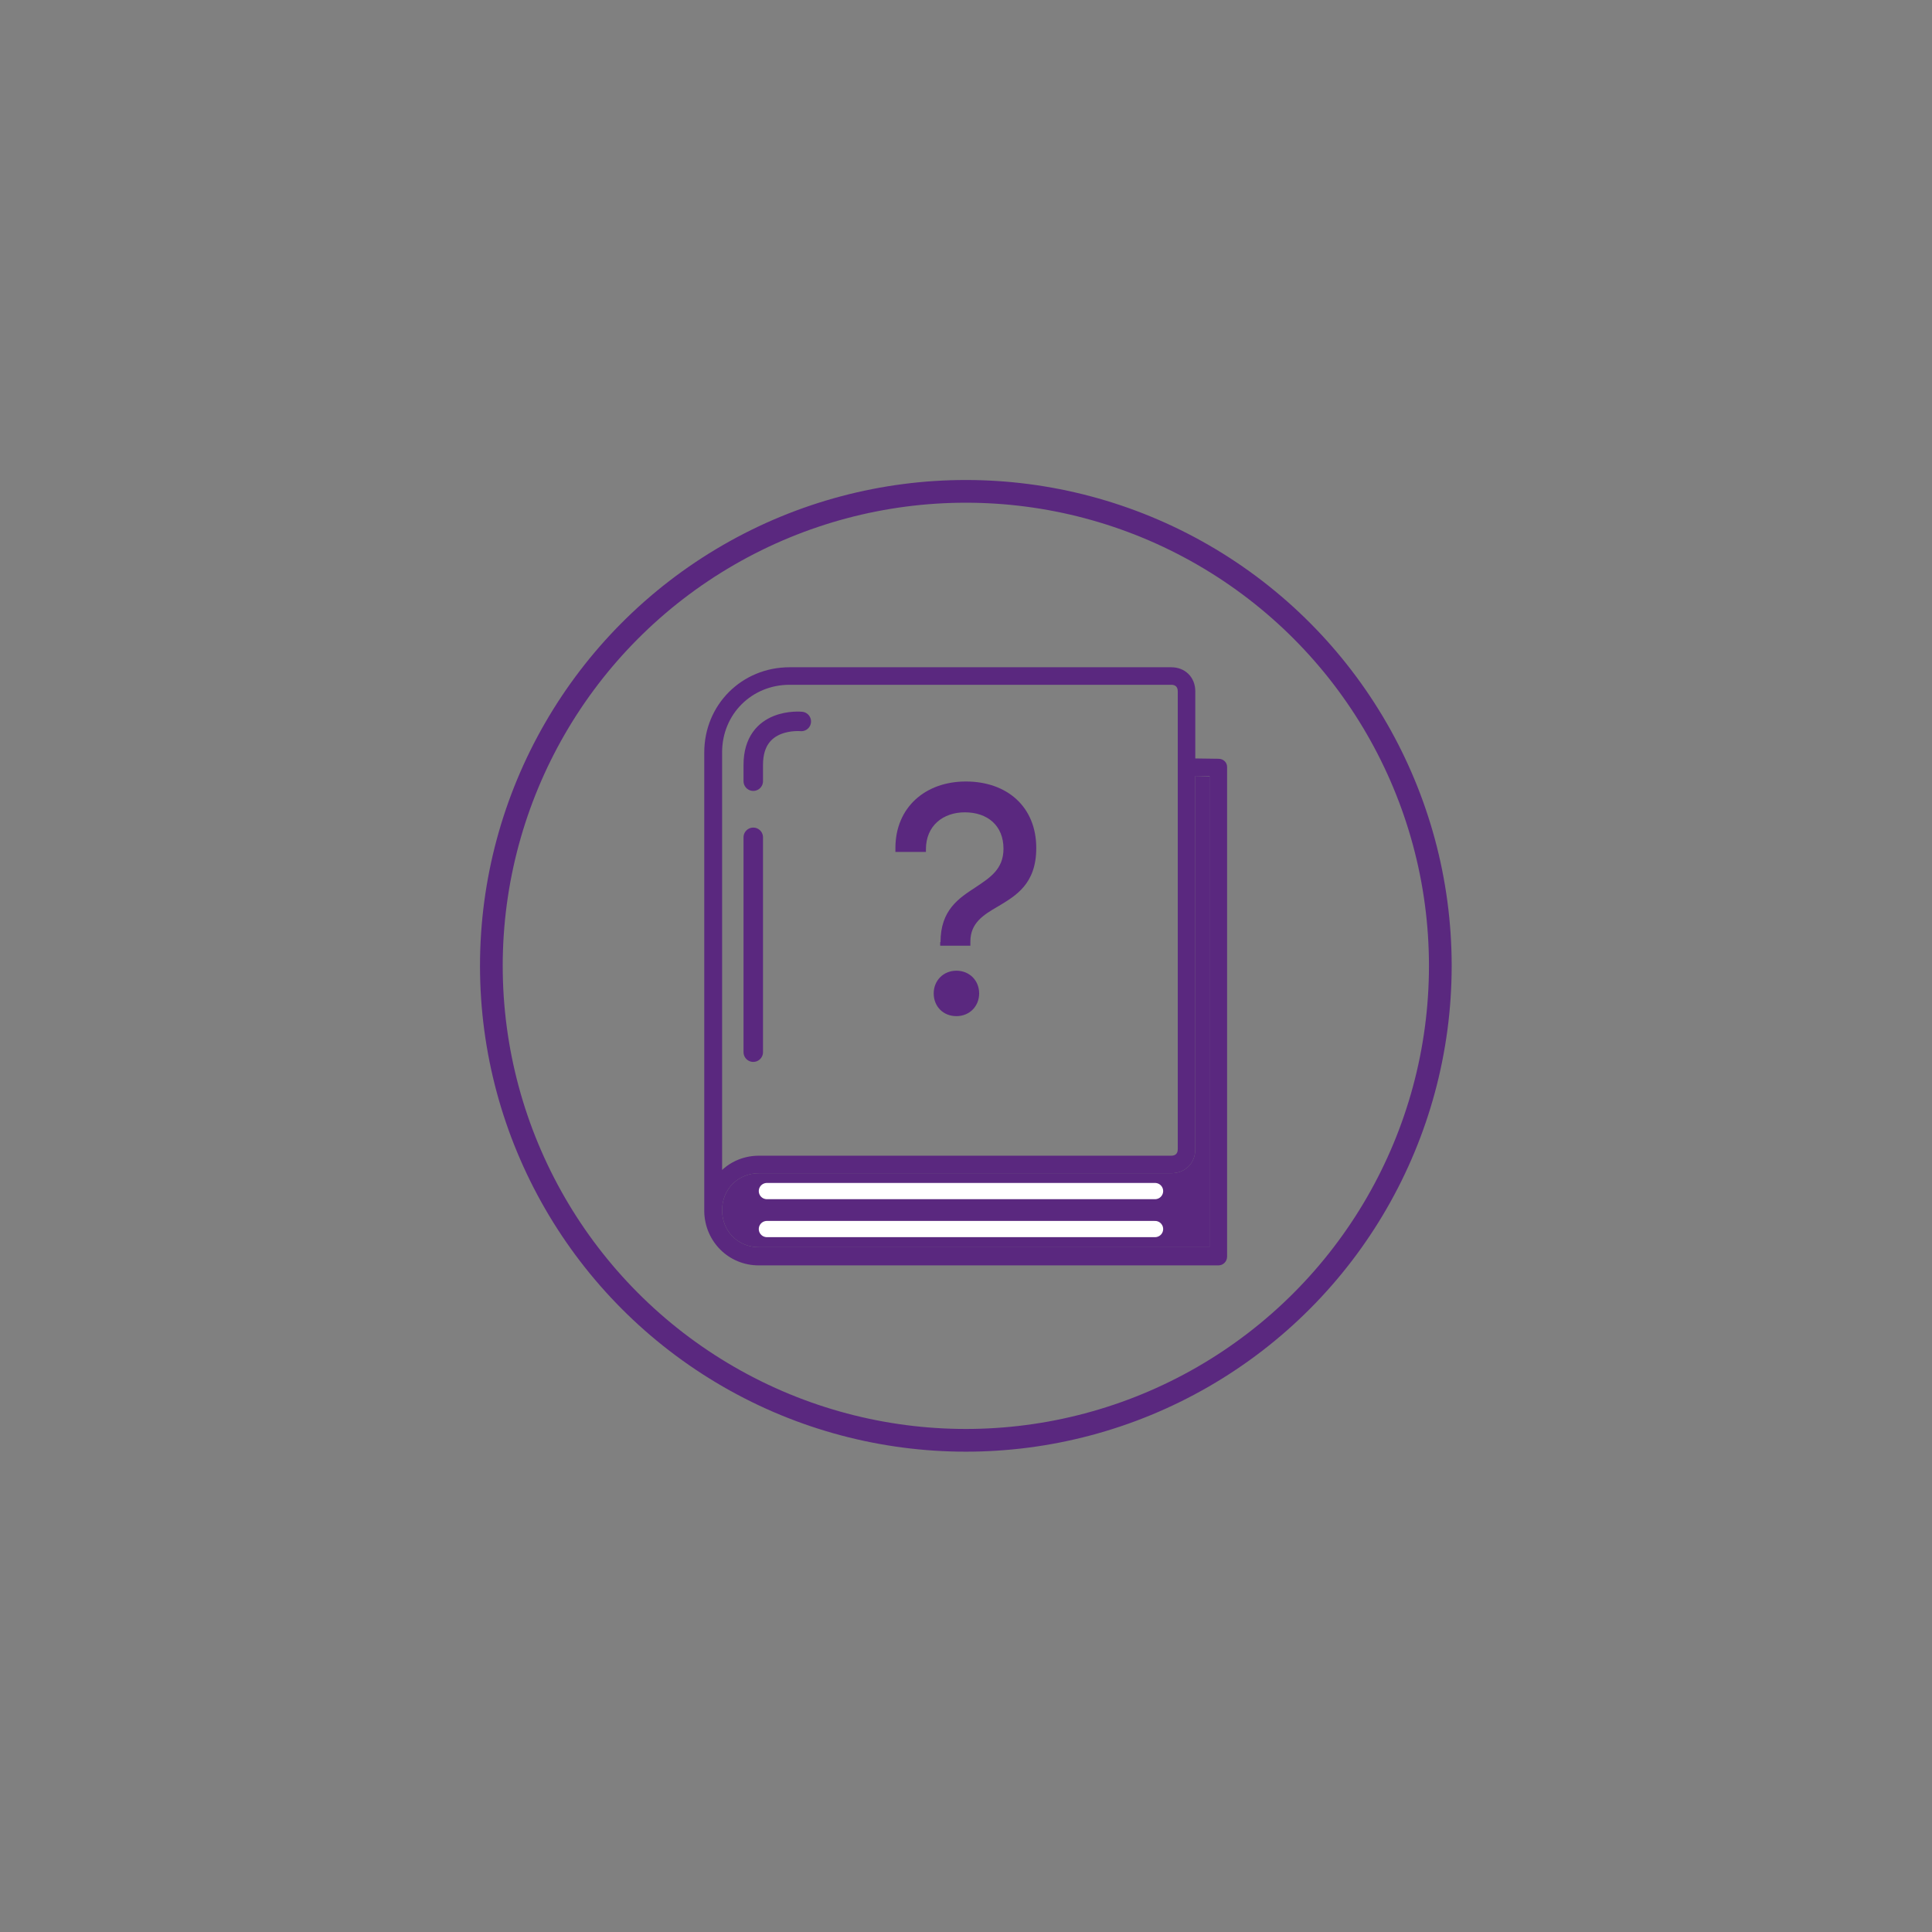<?xml version="1.0" encoding="utf-8"?>
<!-- Generator: Adobe Illustrator 25.2.1, SVG Export Plug-In . SVG Version: 6.00 Build 0)  -->
<svg version="1.1" xmlns="http://www.w3.org/2000/svg" xmlns:xlink="http://www.w3.org/1999/xlink" x="0px" y="0px"
	 viewBox="0 0 595.3 595.3" style="enable-background:new 0 0 595.3 595.3;" xml:space="preserve">
<rect x="0" y="0" width="595.3" height="595.3" fill="#808080" stroke="none"/>
<style type="text/css">
	.st0{display:none;}
	.st1{display:inline;fill:none;stroke:#222221;stroke-width:7;stroke-miterlimit:10;}
	.st2{display:inline;fill-rule:evenodd;clip-rule:evenodd;}
	.st3{display:inline;}
	
		.st4{fill-rule:evenodd;clip-rule:evenodd;fill:none;stroke:#000000;stroke-width:7;stroke-linecap:round;stroke-linejoin:round;stroke-miterlimit:10;}
	.st5{fill-rule:evenodd;clip-rule:evenodd;}
	.st6{fill:#5A287F;}
	.st7{fill:#5A287F;stroke:#5A287F;stroke-miterlimit:10;}
	.st8{fill:#5A287F;stroke:#5A287F;stroke-width:2;stroke-miterlimit:10;}
	.st9{fill:#FFFFFF;}
	.st10{fill:#FFFFFF;stroke:#FFFFFF;stroke-width:12;stroke-miterlimit:10;}
	.st11{fill:#FFFFFF;stroke:#FFFFFF;stroke-width:11;stroke-miterlimit:10;}
	.st12{fill:none;stroke:#5A287F;stroke-width:4;stroke-miterlimit:10;}
	.st13{fill:none;stroke:#5A287F;stroke-width:4;stroke-linecap:round;stroke-miterlimit:10;}
	.st14{fill:none;stroke:#5A287F;stroke-width:6;stroke-linejoin:round;stroke-miterlimit:10;}
	.st15{fill:none;stroke:#5A287F;stroke-width:4;stroke-linecap:round;stroke-linejoin:round;stroke-miterlimit:10;}
	.st16{fill:none;stroke:#FFFFFF;stroke-width:3;stroke-linecap:round;stroke-miterlimit:10;}
	.st17{fill:none;stroke:#FFFFFF;stroke-width:3;stroke-linecap:round;stroke-linejoin:round;stroke-miterlimit:10;}
	.st18{fill:none;stroke:#FFFFFF;stroke-width:2;stroke-linecap:round;stroke-linejoin:round;stroke-miterlimit:10;}
	.st19{fill:none;stroke:#FFFFFF;stroke-linecap:round;stroke-linejoin:round;stroke-miterlimit:10;}
	.st20{fill:none;stroke:#5A287F;stroke-width:5;stroke-miterlimit:10;}
	.st21{fill:none;stroke:#FFFFFF;stroke-width:4;stroke-linecap:round;stroke-linejoin:round;stroke-miterlimit:10;}
	.st22{fill:none;stroke:#5A287F;stroke-width:7;stroke-miterlimit:10;}
	.st23{fill:none;stroke:#FFFFFF;stroke-width:4;stroke-linecap:round;stroke-miterlimit:10;}
	.st24{fill:#5A287F;stroke:#5A287F;stroke-width:3;stroke-miterlimit:10;}
	.st25{fill:#5A287F;stroke:#5A287F;stroke-width:0.75;stroke-miterlimit:10;}
	.st26{fill:none;stroke:#FFFFFF;stroke-width:5;stroke-linecap:round;stroke-linejoin:round;stroke-miterlimit:10;}
	.st27{fill:none;stroke:#5A287F;stroke-width:3;stroke-linecap:round;stroke-linejoin:round;stroke-miterlimit:10;}
	.st28{fill:#FFFFFF;stroke:#FFFFFF;stroke-width:10;stroke-miterlimit:10;}
	.st29{fill:#5A287F;stroke:#FFFFFF;stroke-width:2;stroke-miterlimit:10;}
	.st30{fill:#5A287F;stroke:#FFFFFF;stroke-miterlimit:10;}
	.st31{fill:#FFFFFF;stroke:#5A287F;stroke-width:5;stroke-miterlimit:10;}
	.st32{fill:none;stroke:#5A287F;stroke-width:5;stroke-linecap:round;stroke-linejoin:round;stroke-miterlimit:10;}
	.st33{fill:none;stroke:#5A287F;stroke-width:6;stroke-linecap:round;stroke-linejoin:round;stroke-miterlimit:10;}
	.st34{fill:#FFFFFF;stroke:#5A287F;stroke-width:5;stroke-linecap:round;stroke-linejoin:round;stroke-miterlimit:10;}
	.st35{fill:#5A287F;stroke:#5A287F;stroke-width:3;stroke-linecap:round;stroke-linejoin:round;stroke-miterlimit:10;}
	.st36{fill:#FFFFFF;stroke:#5A287F;stroke-width:6;stroke-miterlimit:10;}
	.st37{fill:#FFFFFF;stroke:#5A287F;stroke-width:6;stroke-linecap:round;stroke-linejoin:round;stroke-miterlimit:10;}
	.st38{fill:#FFFFFF;stroke:#5A287F;stroke-width:4;stroke-linecap:round;stroke-linejoin:round;stroke-miterlimit:10;}
	.st39{fill:none;stroke:#5A287F;stroke-width:7;stroke-linecap:round;stroke-linejoin:round;stroke-miterlimit:10;}
	.st40{fill:#5A287F;stroke:#FFFFFF;stroke-width:3;stroke-miterlimit:10;}
	.st41{fill:#5A287F;stroke:#5A287F;stroke-width:4;stroke-linecap:round;stroke-linejoin:round;stroke-miterlimit:10;}
	.st42{fill:none;}
</style>
<g id="Layer_3" class="st0">
</g>
<g id="icone_sport" class="st0">
</g>
<g id="base_immagini">
</g>
<g id="ICONE_CAUSE">
	<g>
		<circle class="st22" cx="297.6" cy="297.6" r="146.2"/>
		<g>
			<path class="st6" d="M375.5,233.8l-7.2-0.1V213c0-4.3-3.1-7.4-7.4-7.4H243.3c-14.7,0-26.3,11.5-26.3,26.3v141.1
				c0,0.2,0,0.3,0,0.5c0.3,9.2,7.6,16.4,16.8,16.4h141.6c1.5,0,2.7-1.2,2.7-2.7V236.5C378.2,235,377,233.8,375.5,233.8z
				 M222.5,231.8c0-11.7,9.1-20.8,20.8-20.8h117.6c1.3,0,2,0.7,2,2v141.1c0,1.3-0.7,2-2,2h-127c-4.4,0-8.4,1.6-11.4,4.4V231.8z
				 M372.8,384.3H233.9c-6.5,0-11.4-4.9-11.4-11.4c0-6.5,4.9-11.4,11.4-11.4h127c4.3,0,7.4-3.1,7.4-7.4V239.1l4.4,0V384.3z"/>
			<path class="st6" d="M372.8,239.2v145.1H233.9c-6.5,0-11.4-4.9-11.4-11.4c0-6.5,4.9-11.4,11.4-11.4h127c4.3,0,7.4-3.1,7.4-7.4
				V239.1L372.8,239.2z"/>
			<line class="st26" x1="236.3" y1="367" x2="355.9" y2="367"/>
			<line class="st26" x1="236.3" y1="378.7" x2="355.9" y2="378.7"/>
			<g>
				<path class="st6" d="M289.8,290.3c0-9.9,5.6-13.5,10.8-16.9c4.5-3,8.6-5.6,8.6-11.9c0-7.1-4.9-11.2-11.9-11.2
					c-6.7,0-12,4.1-12,11.4v0.8h-9.4v-1.2c0-12.5,9.2-20.5,21.7-20.5c12.6,0,21.7,7.7,21.7,20.5c0,11.1-6.3,14.7-11.8,18
					c-4.5,2.6-8.5,5.1-8.5,10.8v1.3h-9.3V290.3z M287.7,306.1c0-4,3-7,7-7c4,0,7,3,7,7c0,4-3,7-7,7
					C290.6,313.1,287.7,310.1,287.7,306.1z"/>
			</g>
			<path class="st33" d="M232.1,258c0,27,0,66.2,0,66.2"/>
			<path class="st33" d="M246.9,222.3c0,0-14.8-1.5-14.8,13.4c0,1.3,0,3,0,5"/>
		</g>
	</g>
</g>
</svg>
